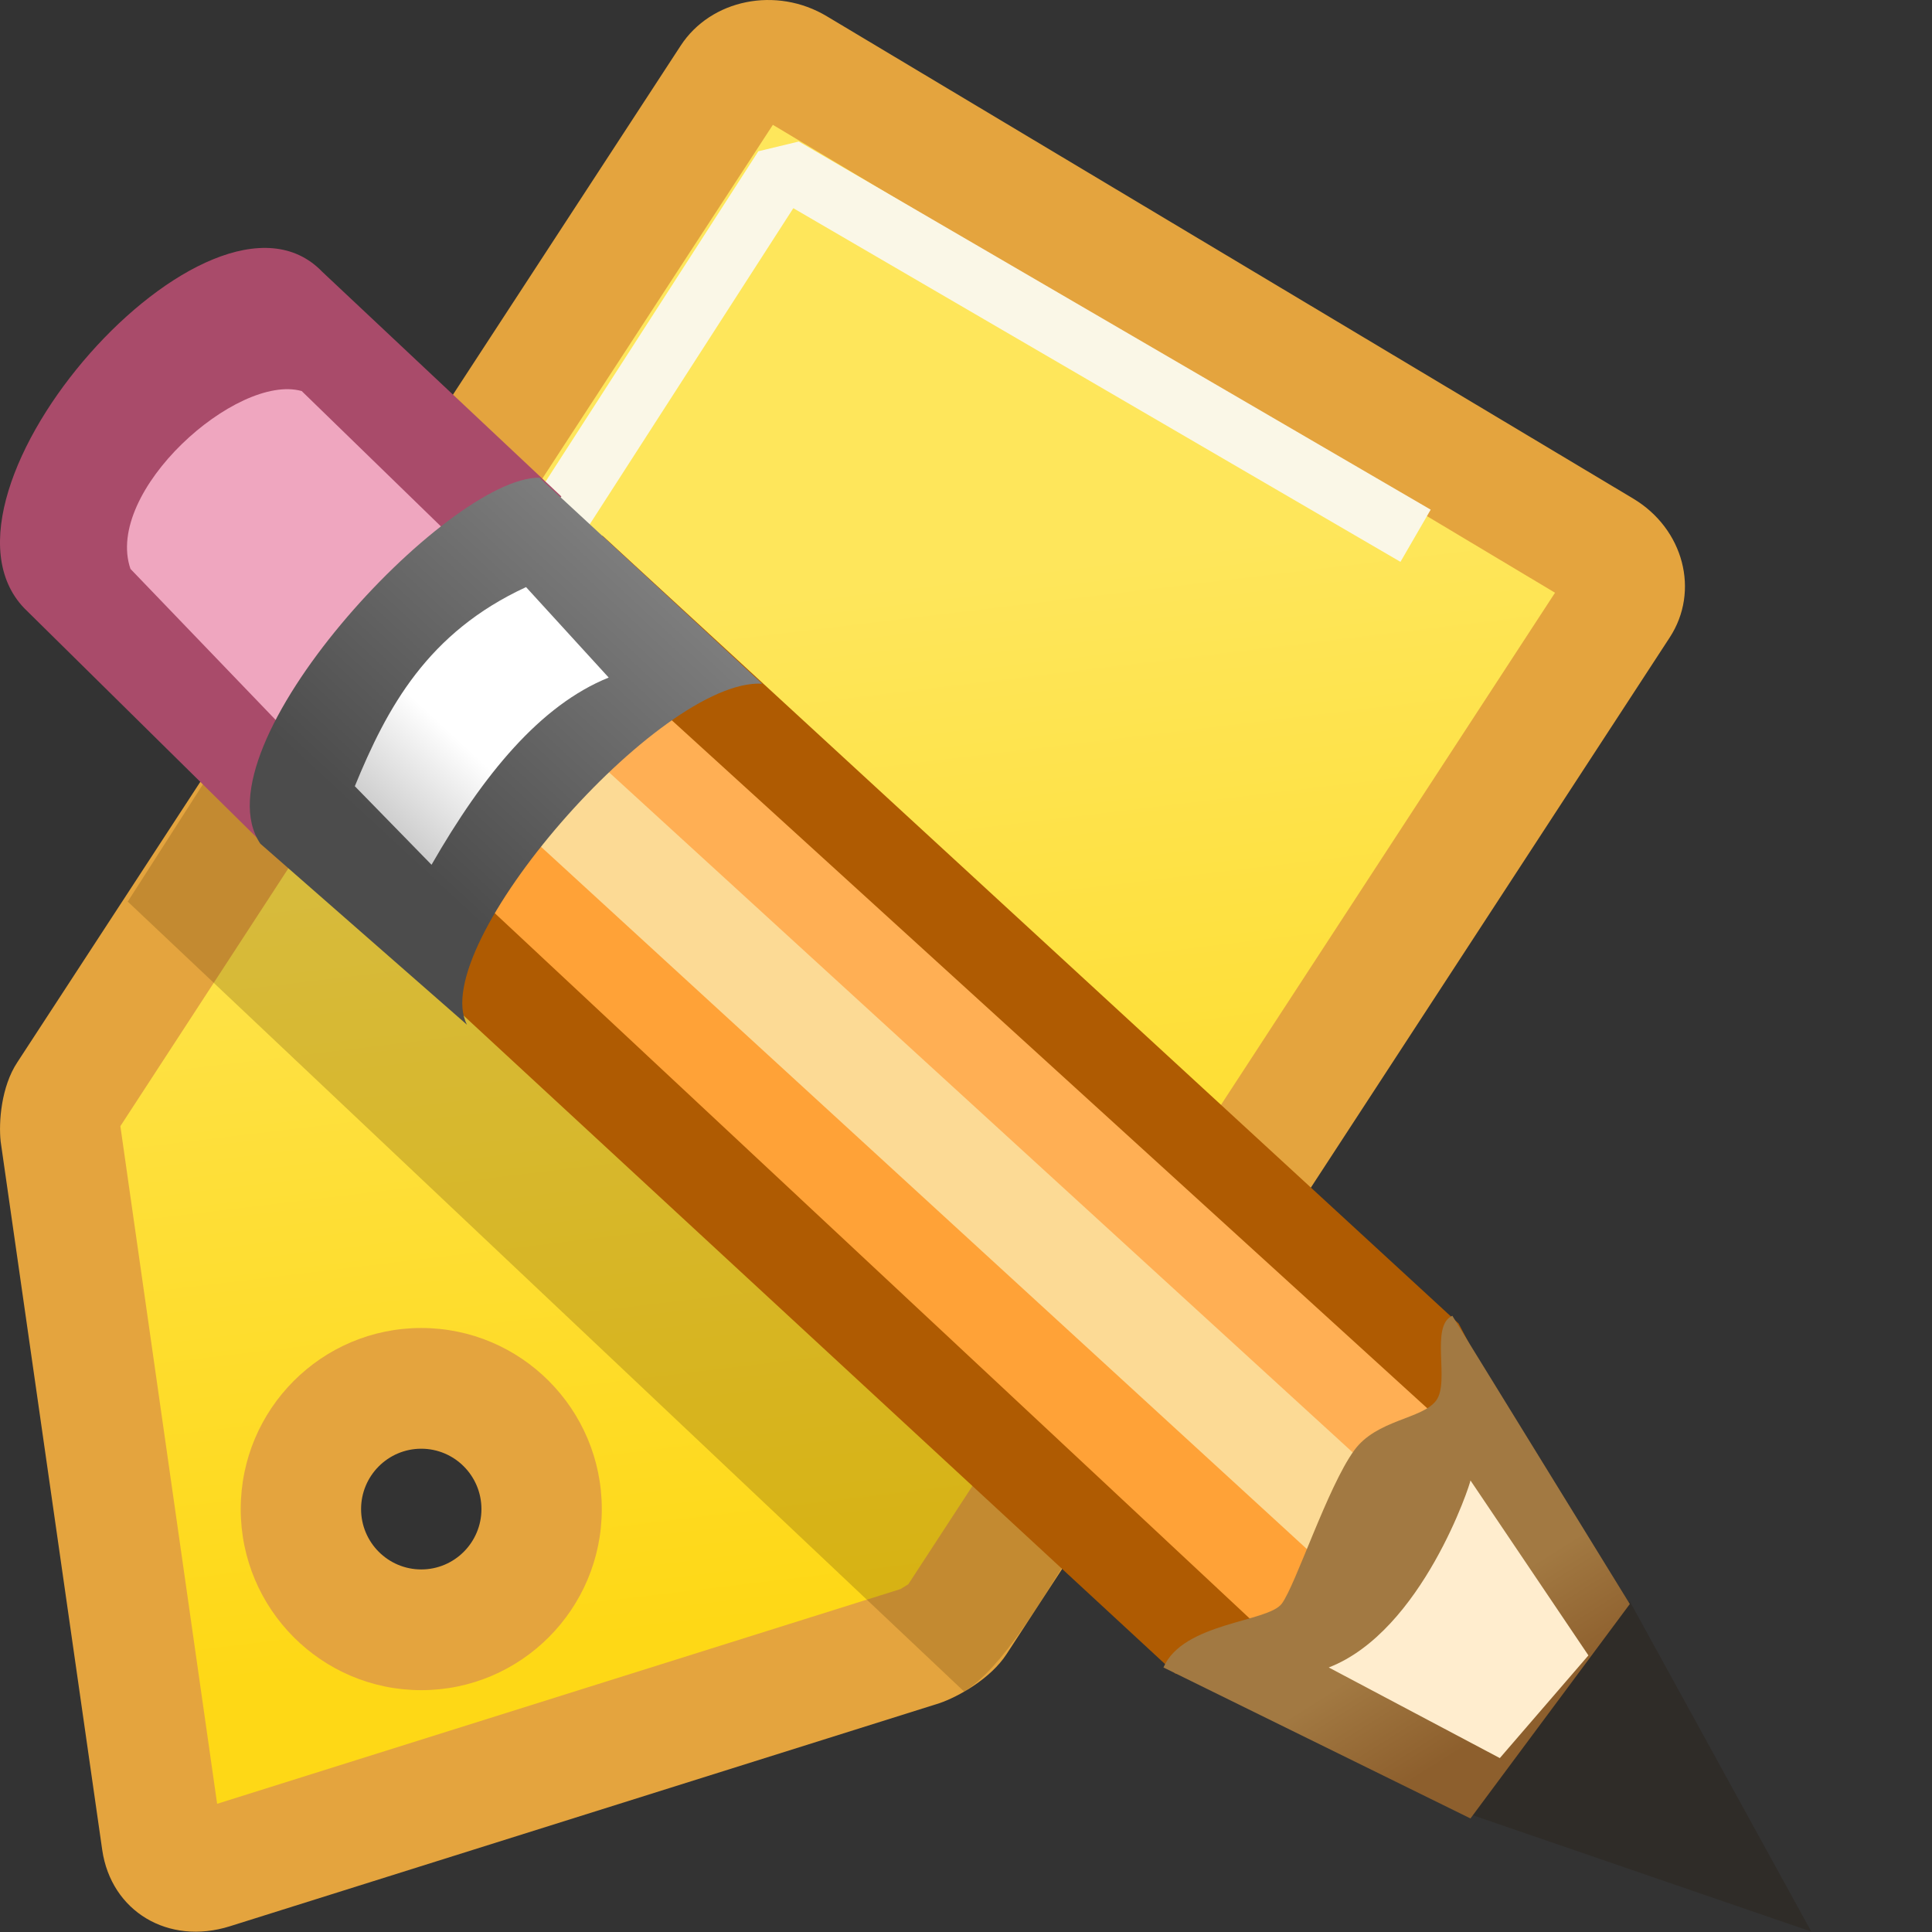 <?xml version="1.0" encoding="UTF-8" standalone="no"?>
<!-- Created with Inkscape (http://www.inkscape.org/) -->

<svg
   xmlns:dc="http://purl.org/dc/elements/1.1/"
   xmlns:cc="http://creativecommons.org/ns#"
   xmlns:rdf="http://www.w3.org/1999/02/22-rdf-syntax-ns#"
   xmlns:svg="http://www.w3.org/2000/svg"
   xmlns="http://www.w3.org/2000/svg"
   xmlns:sodipodi="http://sodipodi.sourceforge.net/DTD/sodipodi-0.dtd"
   xmlns:inkscape="http://www.inkscape.org/namespaces/inkscape"
   width="16"
   height="16"
   id="svg2"
   version="1.1"
   inkscape:version="0.48.3.1 r9886"
   sodipodi:docname="16.svg">
  <rect width="100%" height="100%" fill="#333333" stroke="none"/>
  <defs
     id="defs4">
    <linearGradient
       gradientTransform="matrix(-0.608,-0.794,0.737,-0.682,2.83,7.432)"
       y2="0"
       x2="0.704"
       y1="0"
       x1="0"
       gradientUnits="userSpaceOnUse"
       id="LinearGradient_3-38">
      <stop
         id="stop54644"
         stop-color="#ffffff"
         offset="0" />
      <stop
         id="stop54646"
         stop-color="#cccccc"
         offset="1" />
    </linearGradient>
    <linearGradient
       gradientTransform="matrix(-0.606,-0.795,0.738,-0.682,4.012,8.432)"
       y2="0"
       x2="2.307"
       y1="0"
       x1="0"
       gradientUnits="userSpaceOnUse"
       id="LinearGradient_2-283">
      <stop
         id="stop54639"
         stop-color="#7d7d7d"
         offset="0" />
      <stop
         id="stop54641"
         stop-color="#4c4c4c"
         offset="1" />
    </linearGradient>
    <linearGradient
       gradientTransform="matrix(-0.066,-0.998,1.046,0.657,9.234,2.091)"
       y2="0"
       x2="0.924"
       y1="0"
       x1="0"
       gradientUnits="userSpaceOnUse"
       id="LinearGradient_1-23">
      <stop
         id="stop54634"
         stop-color="#a27942"
         offset="0" />
      <stop
         id="stop54636"
         stop-color="#8d5f2d"
         offset="1" />
    </linearGradient>
    <linearGradient
       gradientTransform="translate(4.5,8.251)"
       y2="-6.25"
       x2="0.749"
       y1="0"
       x1="0"
       gradientUnits="userSpaceOnUse"
       id="LinearGradient-25">
      <stop
         id="stop54629"
         stop-color="#fee65b"
         offset="0" />
      <stop
         id="stop54631"
         stop-color="#fed816"
         offset="1" />
    </linearGradient>
  </defs>
  <sodipodi:namedview
     id="base"
     pagecolor="#ffffff"
     bordercolor="#666666"
     borderopacity="1.0"
     inkscape:pageopacity="0.0"
     inkscape:pageshadow="2"
     inkscape:zoom="13.247585"
     inkscape:cx="10.682292"
     inkscape:cy="6.9417307"
     inkscape:document-units="px"
     inkscape:current-layer="layer1"
     showgrid="false"
     inkscape:snap-page="true"
     inkscape:snap-grids="false"
     inkscape:snap-to-guides="false"
     inkscape:window-width="995"
     inkscape:window-height="665"
     inkscape:window-x="426"
     inkscape:window-y="200"
     inkscape:window-maximized="0">
    <inkscape:grid
       type="xygrid"
       id="grid11920"
       empspacing="5"
       visible="true"
       enabled="true"
       snapvisiblegridlinesonly="true" />
  </sodipodi:namedview>
  <g
     inkscape:label="Layer 1"
     inkscape:groupmode="layer"
     id="layer1"
     transform="translate(0,-1036.362)">
    <g
       style="fill-rule:evenodd;stroke-width:0.501;stroke-linejoin:bevel;overflow:visible"
       id="g54744"
       transform="matrix(1.329,0,0,1.333,7.1629256e-5,1036.364)">
      <g
         transform="scale(1,-1)"
         font-size="16"
         id="Document"
         style="font-size:16px;fill:none;stroke:#000000;font-family:Times New Roman">
        <g
           transform="translate(0,-12)"
           id="Spread">
          <g
             id="MouseOff">
            <g
               id="Group"
               style="stroke-linejoin:miter">
              <g
                 id="Group_1">
                <path
                   id="path54653"
                   stroke-miterlimit="79.84"
                   d="M 0.637,0.508 0.004,4.91 c -0.013,0.12 0.003,0.34 0.104,0.492 l 4.133,6.315 c 0.188,0.289 0.597,0.372 0.912,0.183 L 10.177,8.904 C 10.492,8.716 10.594,8.329 10.404,8.04 L 6.273,1.726 C 6.173,1.572 5.971,1.46 5.854,1.42 L 1.432,0.034 C 1.049,-0.086 0.693,0.126 0.637,0.508 z M 3,2.626 C 3,2.833 2.832,3.001 2.625,3.001 2.418,3.001 2.25,2.833 2.25,2.626 2.25,2.419 2.418,2.251 2.625,2.251 2.832,2.251 3,2.419 3,2.626 z"
                   inkscape:connector-curvature="0"
                   style="fill:#e4a43e;stroke:none;stroke-width:0.041;marker-start:none;marker-end:none" />
                <path
                   style="fill:url(#LinearGradient-25);stroke:none;stroke-width:0.041;marker-start:none;marker-end:none"
                   id="path54655"
                   stroke-miterlimit="79.84"
                   d="M 1.353,0.795 0.75,5.005 4.816,11.226 9.69,8.319 5.66,2.159 5.611,2.129 1.353,0.795 z M 3.75,2.626 C 3.75,3.247 3.246,3.751 2.625,3.751 2.004,3.751 1.5,3.247 1.5,2.626 1.5,2.005 2.004,1.501 2.625,1.501 c 0.621,0 1.125,0.504 1.125,1.125 z"
                   inkscape:connector-curvature="0" />
                <path
                   id="path54657"
                   stroke-miterlimit="79.84"
                   d="M 2.146,6.723 4.883,10.96 8.821,8.673"
                   inkscape:connector-curvature="0"
                   style="fill:none;stroke:#faf7e7;stroke-width:0.375;stroke-miterlimit:79.84" />
              </g>
              <path
                 id="path54659"
                 stroke-miterlimit="79.84"
                 d="M 6.008,1.492 0.796,6.4 1.287,7.164 6.721,2.429 C 6.484,2.046 6.245,1.639 6.008,1.492 z"
                 inkscape:connector-curvature="0"
                 style="fill:#5a3a09;fill-opacity:0.235;stroke:none;stroke-width:0.023;marker-start:none;marker-end:none" />
              <g
                 id="Group_2"
                 style="stroke:none">
                <path
                   id="path54662"
                   stroke-miterlimit="79.84"
                   d="M 9.089,3.779 3.755,8.673 C 2.661,8.25 2.248,7.408 2.137,6.385 L 7.324,1.604 8.758,1.379 9.703,2.619 9.089,3.779 z"
                   inkscape:connector-curvature="0"
                   style="fill:#af5b02;stroke-width:0.023;marker-start:none;marker-end:none" />
                <path
                   id="path54664"
                   stroke-miterlimit="79.84"
                   d="M 3.131,7.192 9.261,1.52 C 9.276,1.394 9.127,1.192 8.758,1.042 L 2.567,6.809 3.131,7.192 z"
                   inkscape:connector-curvature="0"
                   style="fill:#ffa237;stroke-width:0.023;marker-start:none;marker-end:none" />
                <path
                   id="path54666"
                   stroke-miterlimit="79.84"
                   d="M 3.204,7.867 9.589,1.921 9.236,1.379 2.814,7.25 3.204,7.867 z"
                   inkscape:connector-curvature="0"
                   style="fill:#fcda95;stroke-width:0.023;marker-start:none;marker-end:none" />
                <path
                   id="path54668"
                   stroke-miterlimit="79.84"
                   d="m 10.155,2.054 1.132,-2.053 -2.162,0.741 1.03,1.312 z"
                   inkscape:connector-curvature="0"
                   style="fill:#2f2c28;stroke-width:0.023;marker-start:none;marker-end:none" />
                <path
                   id="path54670"
                   stroke-miterlimit="79.84"
                   d="M 3.314,7.642 9.606,1.905 c 0.119,0.007 0.131,0.094 0.199,0.52 L 3.646,8.017 3.314,7.642 z"
                   inkscape:connector-curvature="0"
                   style="fill:#ffaf54;stroke-width:0.023;marker-start:none;marker-end:none" />
                <path
                   style="fill:url(#LinearGradient_1-23);stroke-width:0.023;marker-start:none;marker-end:none"
                   id="path54672"
                   stroke-miterlimit="79.84"
                   d="M 9.163,0.704 10.156,2.036 9.05,3.827 C 8.909,3.764 9.037,3.415 8.949,3.3 8.862,3.184 8.578,3.183 8.438,2.99 8.273,2.764 8.073,2.152 7.987,2.038 7.899,1.922 7.372,1.922 7.25,1.642 L 9.163,0.704 z"
                   inkscape:connector-curvature="0" />
                <path
                   id="path54674"
                   stroke-miterlimit="79.84"
                   d="M 2.008,10.313 3.498,8.917 1.733,6.667 0.151,8.223 c -0.689,0.717 1.163,2.809 1.857,2.09 z"
                   inkscape:connector-curvature="0"
                   style="fill:#a94b6a;stroke-width:0.023;marker-start:none;marker-end:none" />
                <path
                   id="path54676"
                   stroke-miterlimit="79.84"
                   d="M 1.917,7.322 0.813,8.467 C 0.647,8.948 1.476,9.685 1.88,9.572 L 3.02,8.467 C 2.59,8.262 2.028,7.822 1.917,7.322 z"
                   inkscape:connector-curvature="0"
                   style="fill:#efa6bf;stroke-width:0.023;marker-start:none;marker-end:none" />
                <path
                   style="fill:url(#LinearGradient_2-283);stroke-width:0.023;marker-start:none;marker-end:none"
                   id="path54678"
                   stroke-miterlimit="79.84"
                   d="M 3.361,9.034 4.749,7.754 C 4.111,7.788 2.656,6.121 2.91,5.635 L 1.622,6.76 c -0.404,0.6 1.166,2.277 1.739,2.274 z"
                   inkscape:connector-curvature="0" />
                <path
                   style="fill:url(#LinearGradient_3-38);stroke-width:0.023;marker-start:none;marker-end:none"
                   id="path54680"
                   stroke-miterlimit="79.84"
                   d="M 3.793,7.792 C 3.368,7.621 3.014,7.193 2.689,6.629 L 2.211,7.117 C 2.412,7.606 2.665,8.072 3.278,8.354 L 3.793,7.792 z"
                   inkscape:connector-curvature="0" />
                <path
                   id="path54682"
                   stroke-miterlimit="79.84"
                   d="M 9.898,1.717 9.163,2.804 C 9.165,2.79 8.863,1.867 8.28,1.642 L 9.346,1.079 9.898,1.717 z"
                   inkscape:connector-curvature="0"
                   style="fill:#ffedce;stroke-width:0.041;marker-start:none;marker-end:none" />
              </g>
            </g>
          </g>
        </g>
      </g>
    </g>
  </g>
</svg>
